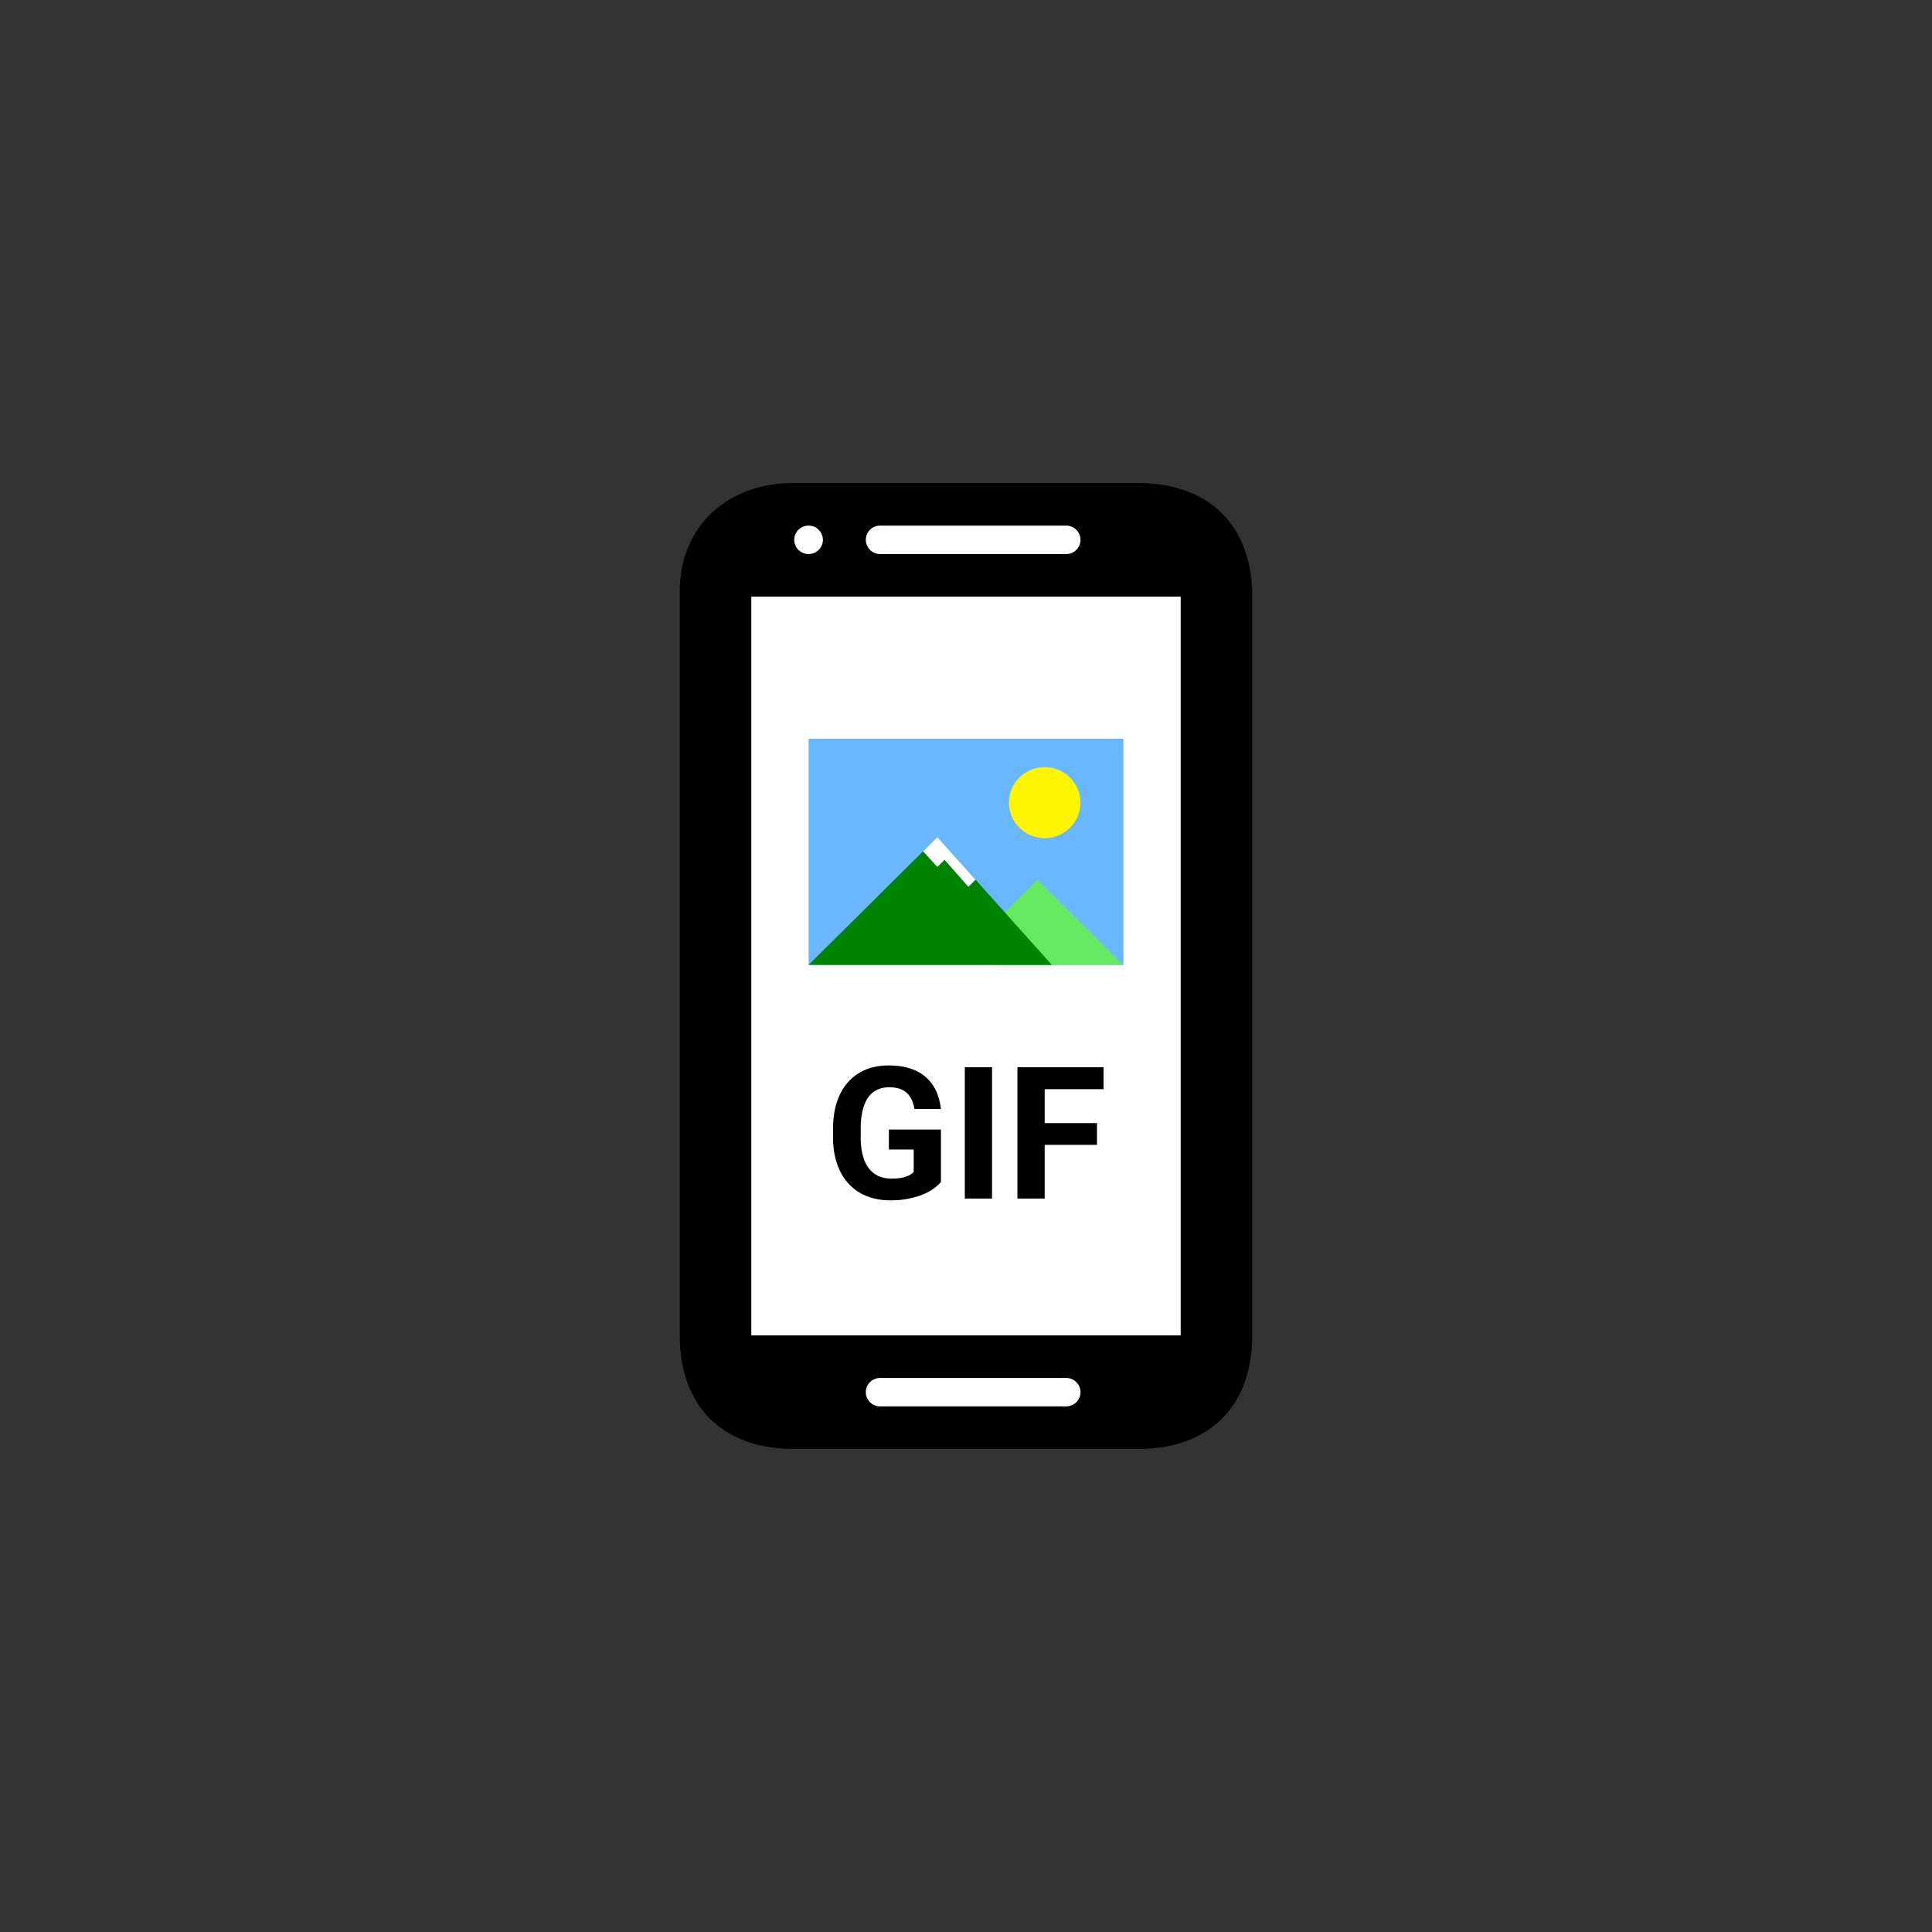 <svg width="108" height="108" fill="none" xmlns="http://www.w3.org/2000/svg"><rect width="100%" height="100%" fill="#333333" stroke="none"/><g clip-path="url(#a)"><path fill="#fff" d="M47.6 76.235h13.6v3.176H47.6zM43.6 28.588h17.6v3.176H43.6z"/><path fill-rule="evenodd" clip-rule="evenodd" d="M63.6 81c4 0 6.4-2.382 6.4-6.353V33.353C70 29.383 67.6 27 63.6 27H44.4c-4 0-6.4 2.68-6.4 6.015v41.632C38 78.617 40.4 81 44.4 81H63.6ZM42 74.647h24V33.353H42v41.294Zm3.2-43.676c.442 0 .8-.356.8-.794a.797.797 0 0 0-.8-.795c-.442 0-.8.356-.8.794 0 .439.358.795.8.795Zm3.2-.794c0-.44.358-.795.8-.795h10.4c.442 0 .8.356.8.794a.797.797 0 0 1-.8.795H49.2a.797.797 0 0 1-.8-.794Zm.8 46.852c-.442 0-.8.356-.8.794 0 .44.358.795.8.795h10.4c.442 0 .8-.356.8-.794a.797.797 0 0 0-.8-.795H49.2Z" fill="#000"/><path fill="#fff" d="M42 33.353h24v41.294H42z"/><g clip-path="url(#b)"><path fill="#69B7FF" d="M45.2 41.294h17.6V53.94H45.2z"/><path d="m58 49.176-2.4 2.382v2.382h7.2L58 49.176Z" fill="#67E863"/><path d="m52.4 46.793-7.2 7.147h13.6l-6.4-7.147Z" fill="#008400"/><path d="m52.4 48.461-.8-.873.8-.795 2.133 2.383-.4.397-1.333-1.509-.4.397Z" fill="#fff"/><ellipse cx="58.4" cy="44.868" rx="2" ry="1.985" fill="#FFF500"/></g><path d="M52.598 66.072c-.274.325-.661.58-1.163.76a4.944 4.944 0 0 1-1.665.268c-.64 0-1.202-.138-1.686-.413a2.818 2.818 0 0 1-1.117-1.21c-.26-.528-.395-1.148-.401-1.86v-.5c0-.732.123-1.365.37-1.9.25-.537.61-.947 1.077-1.23.47-.285 1.02-.428 1.65-.428.877 0 1.563.208 2.057.625.494.413.787 1.016.878 1.81h-1.482c-.068-.42-.219-.728-.452-.923-.23-.195-.549-.292-.955-.292-.518 0-.912.193-1.183.58-.271.386-.408.96-.412 1.723v.47c0 .769.148 1.35.442 1.743.295.393.726.59 1.295.59.572 0 .98-.121 1.224-.363v-1.265h-1.386v-1.114h2.91v2.928ZM55.457 66.999h-1.523v-7.34h1.523V67ZM61.323 64h-2.925v2.999h-1.524v-7.34h4.814v1.226h-3.29v1.895h2.925V64Z" fill="#000"/></g><defs><clipPath id="a"><path fill="#fff" transform="translate(38 27)" d="M0 0h32v54H0z"/></clipPath><clipPath id="b"><path fill="#fff" transform="translate(45.2 41.294)" d="M0 0h17.6v12.646H0z"/></clipPath></defs></svg>